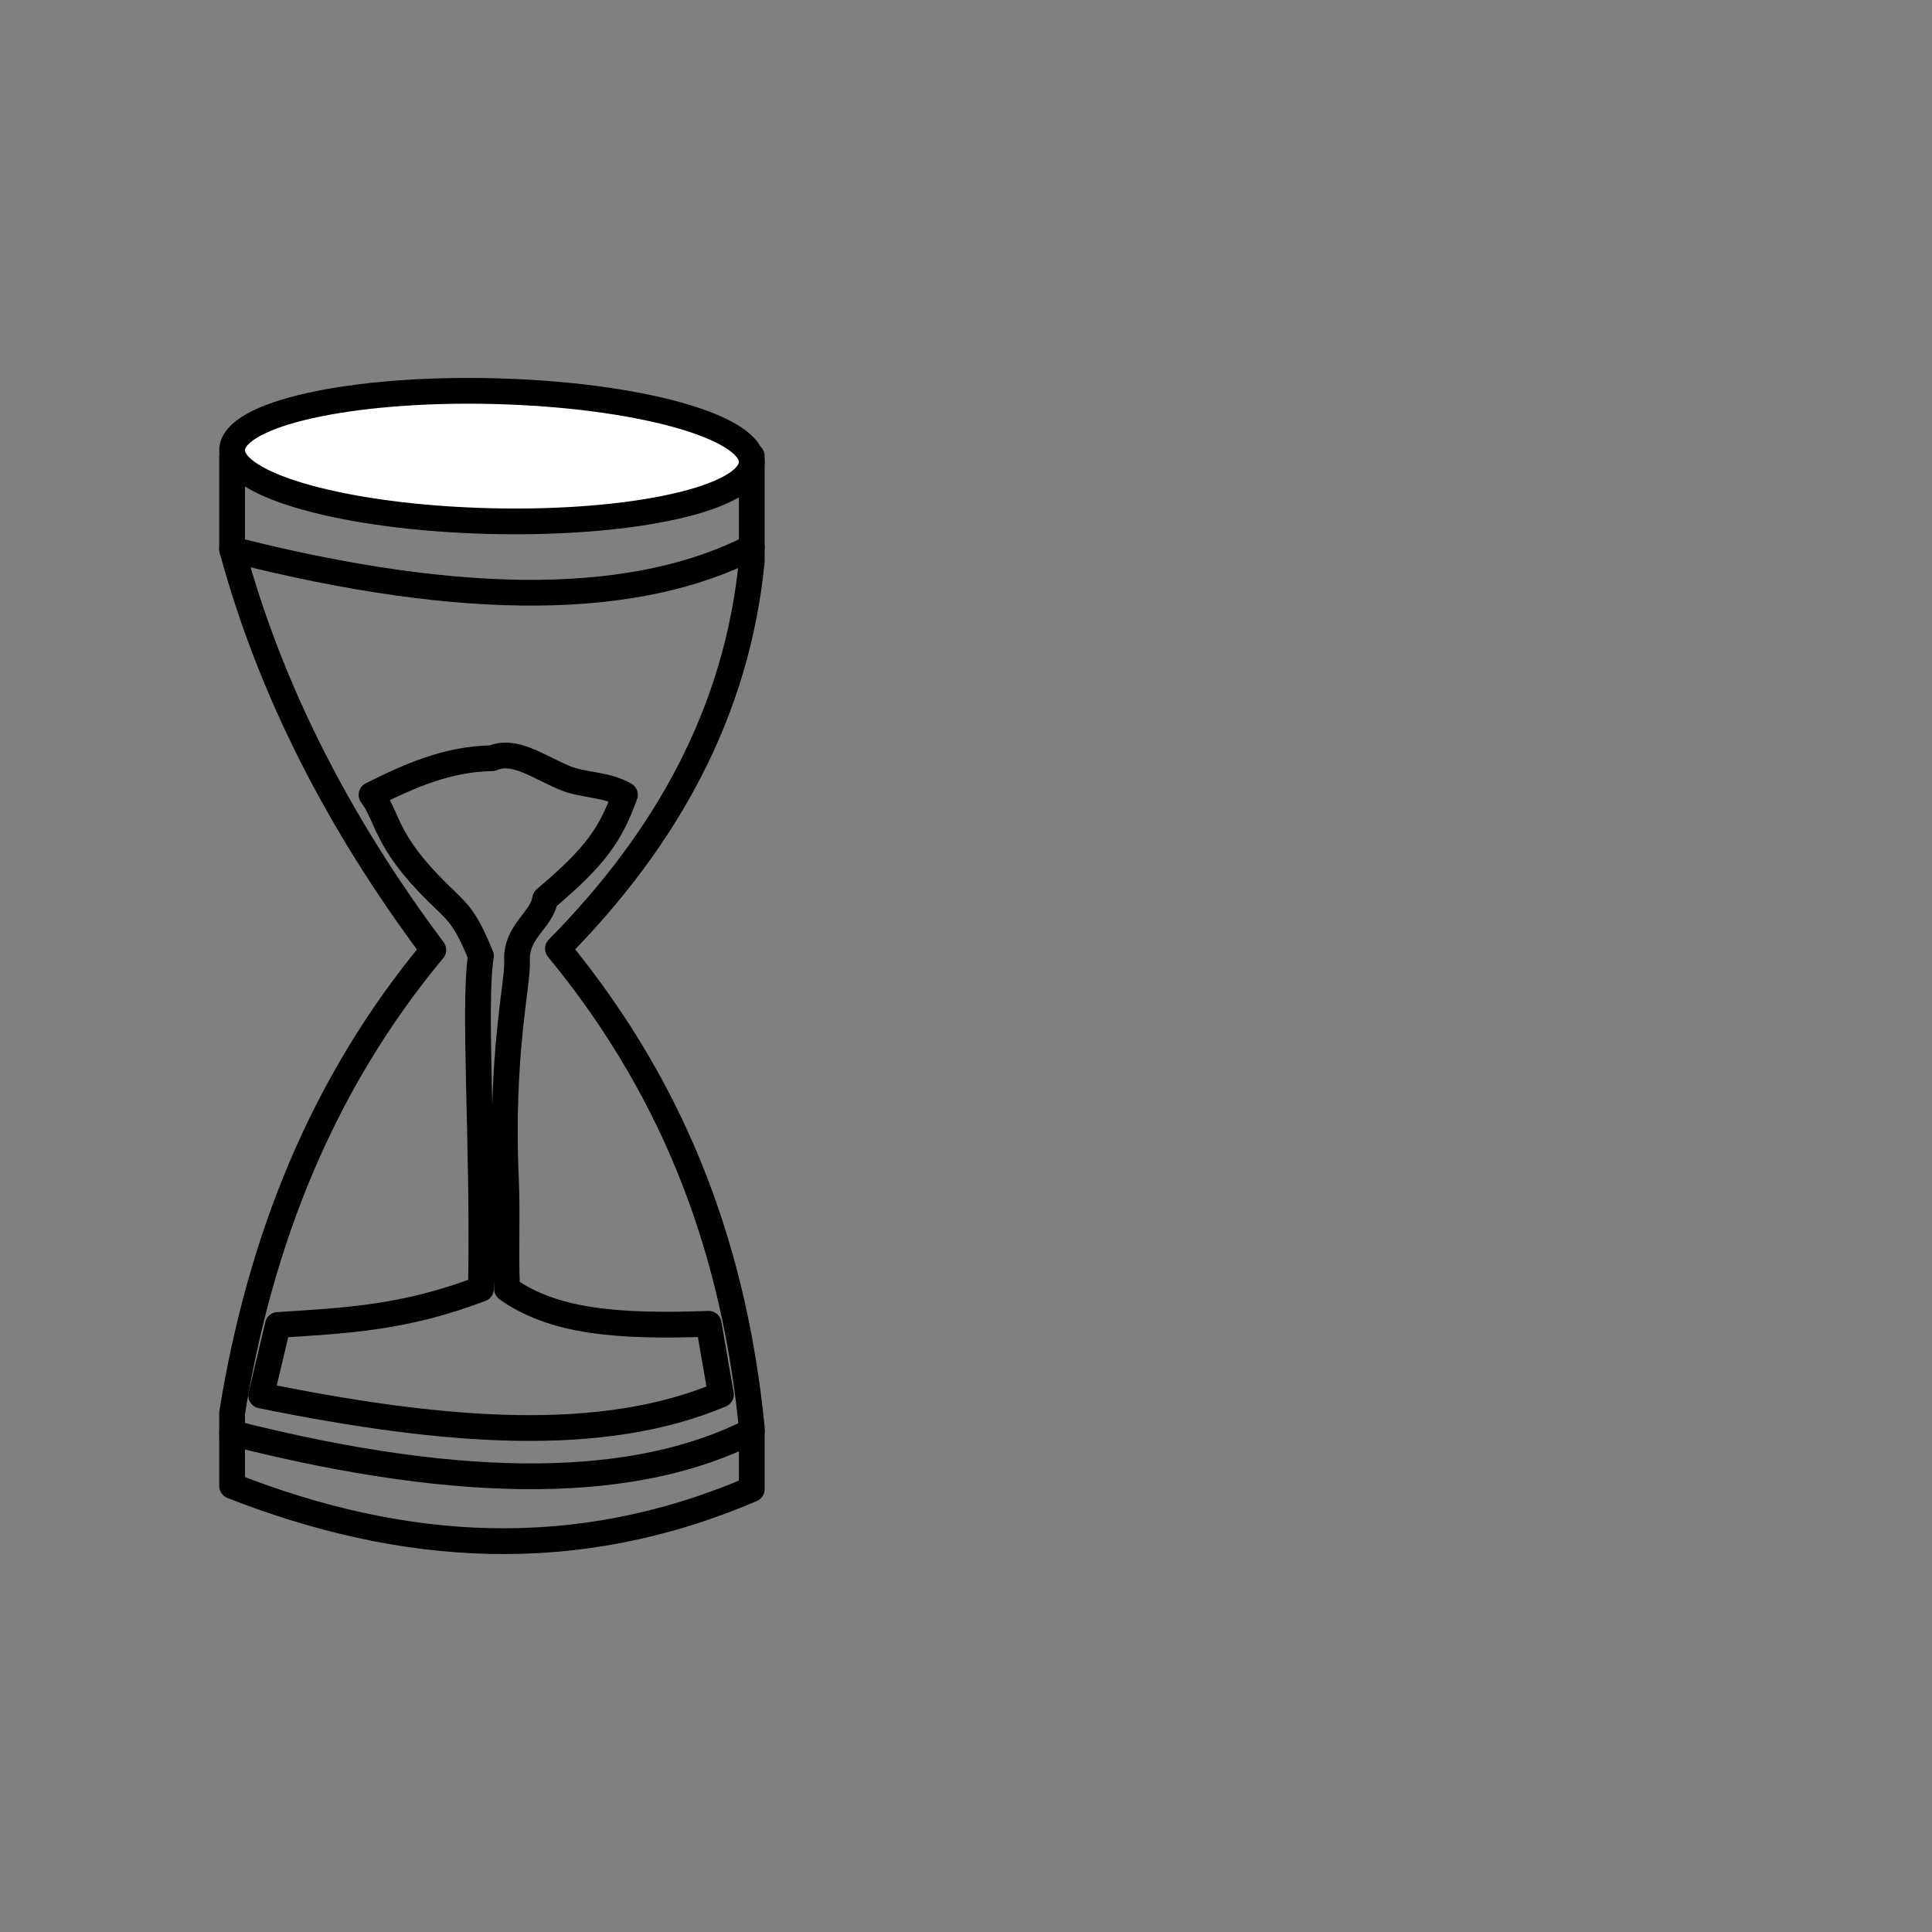 <?xml version="1.0" encoding="UTF-8" standalone="no"?>
<!DOCTYPE svg PUBLIC "-//W3C//DTD SVG 1.1//EN" "http://www.w3.org/Graphics/SVG/1.1/DTD/svg11.dtd">
<svg width="150px" height="150px" version="1.1" xmlns="http://www.w3.org/2000/svg" xmlns:xlink="http://www.w3.org/1999/xlink" xml:space="preserve" xmlns:serif="http://www.serif.com/" style="fill-rule:evenodd;clip-rule:evenodd;stroke-linecap:round;stroke-linejoin:round;stroke-miterlimit:1.5;">
    <rect width="100%" height="100%" fill="#808080" stroke="none"/>
    <g>
        <path d="M37.056,40.427C25.94,40.019 17.425,37.44 18.053,34.672C18.68,31.904 28.214,29.989 39.33,30.398C50.445,30.807 58.961,33.385 58.333,36.153C57.706,38.921 48.172,40.836 37.056,40.427Z" style="fill:#fff;stroke:#000;stroke-width:2px;"/>
        <path d="M18.02,35.413L18.02,42.639C20.95,53.48 26.223,63.837 33.641,73.75C25.008,84.132 20.188,96.297 18.02,109.701L18.02,115.369C31.241,120.552 44.651,121.505 58.366,115.619L58.366,110.824C57.063,97.852 52.932,85.321 43.317,73.649C51.785,65.085 57.218,55.24 58.366,43.587L58.366,35.413" style="fill:none;stroke:#000;stroke-width:2px;"/>
        <path d="M18.02,42.661C36.423,47.339 49.557,46.985 58.366,42.5" style="fill:none;stroke:#000;stroke-width:2px;"/>
        <path d="M18.02,111.262C36.423,115.94 49.557,115.586 58.366,111.101" style="fill:none;stroke:#000;stroke-width:2px;"/>
        <path d="M28.845,61.712C31.779,60.24 34.764,58.913 38.201,58.871C39.941,58.128 41.694,59.491 43.847,60.396C45.274,60.996 47.029,60.856 48.52,61.712C47.401,64.783 46.269,66.473 42.325,69.792C42.068,71.462 40.038,72.284 40.142,74.619C40.221,76.387 38.844,81.856 39.282,91.653C39.401,94.317 39.247,97.113 39.366,100.066C42.995,102.65 48.05,103.033 55.018,102.78L55.973,108.271C46.843,112.128 34.805,111.305 20.276,108.345L21.574,102.87C26.932,102.527 31.383,102.332 37.34,100.066C37.559,89.208 36.725,78.004 37.34,74.224C36.083,71.135 35.545,70.842 33.996,69.324C29.834,65.247 30.14,63.417 28.845,61.712" style="fill:none;stroke:#000;stroke-width:2px;"/>
    </g>
</svg>
